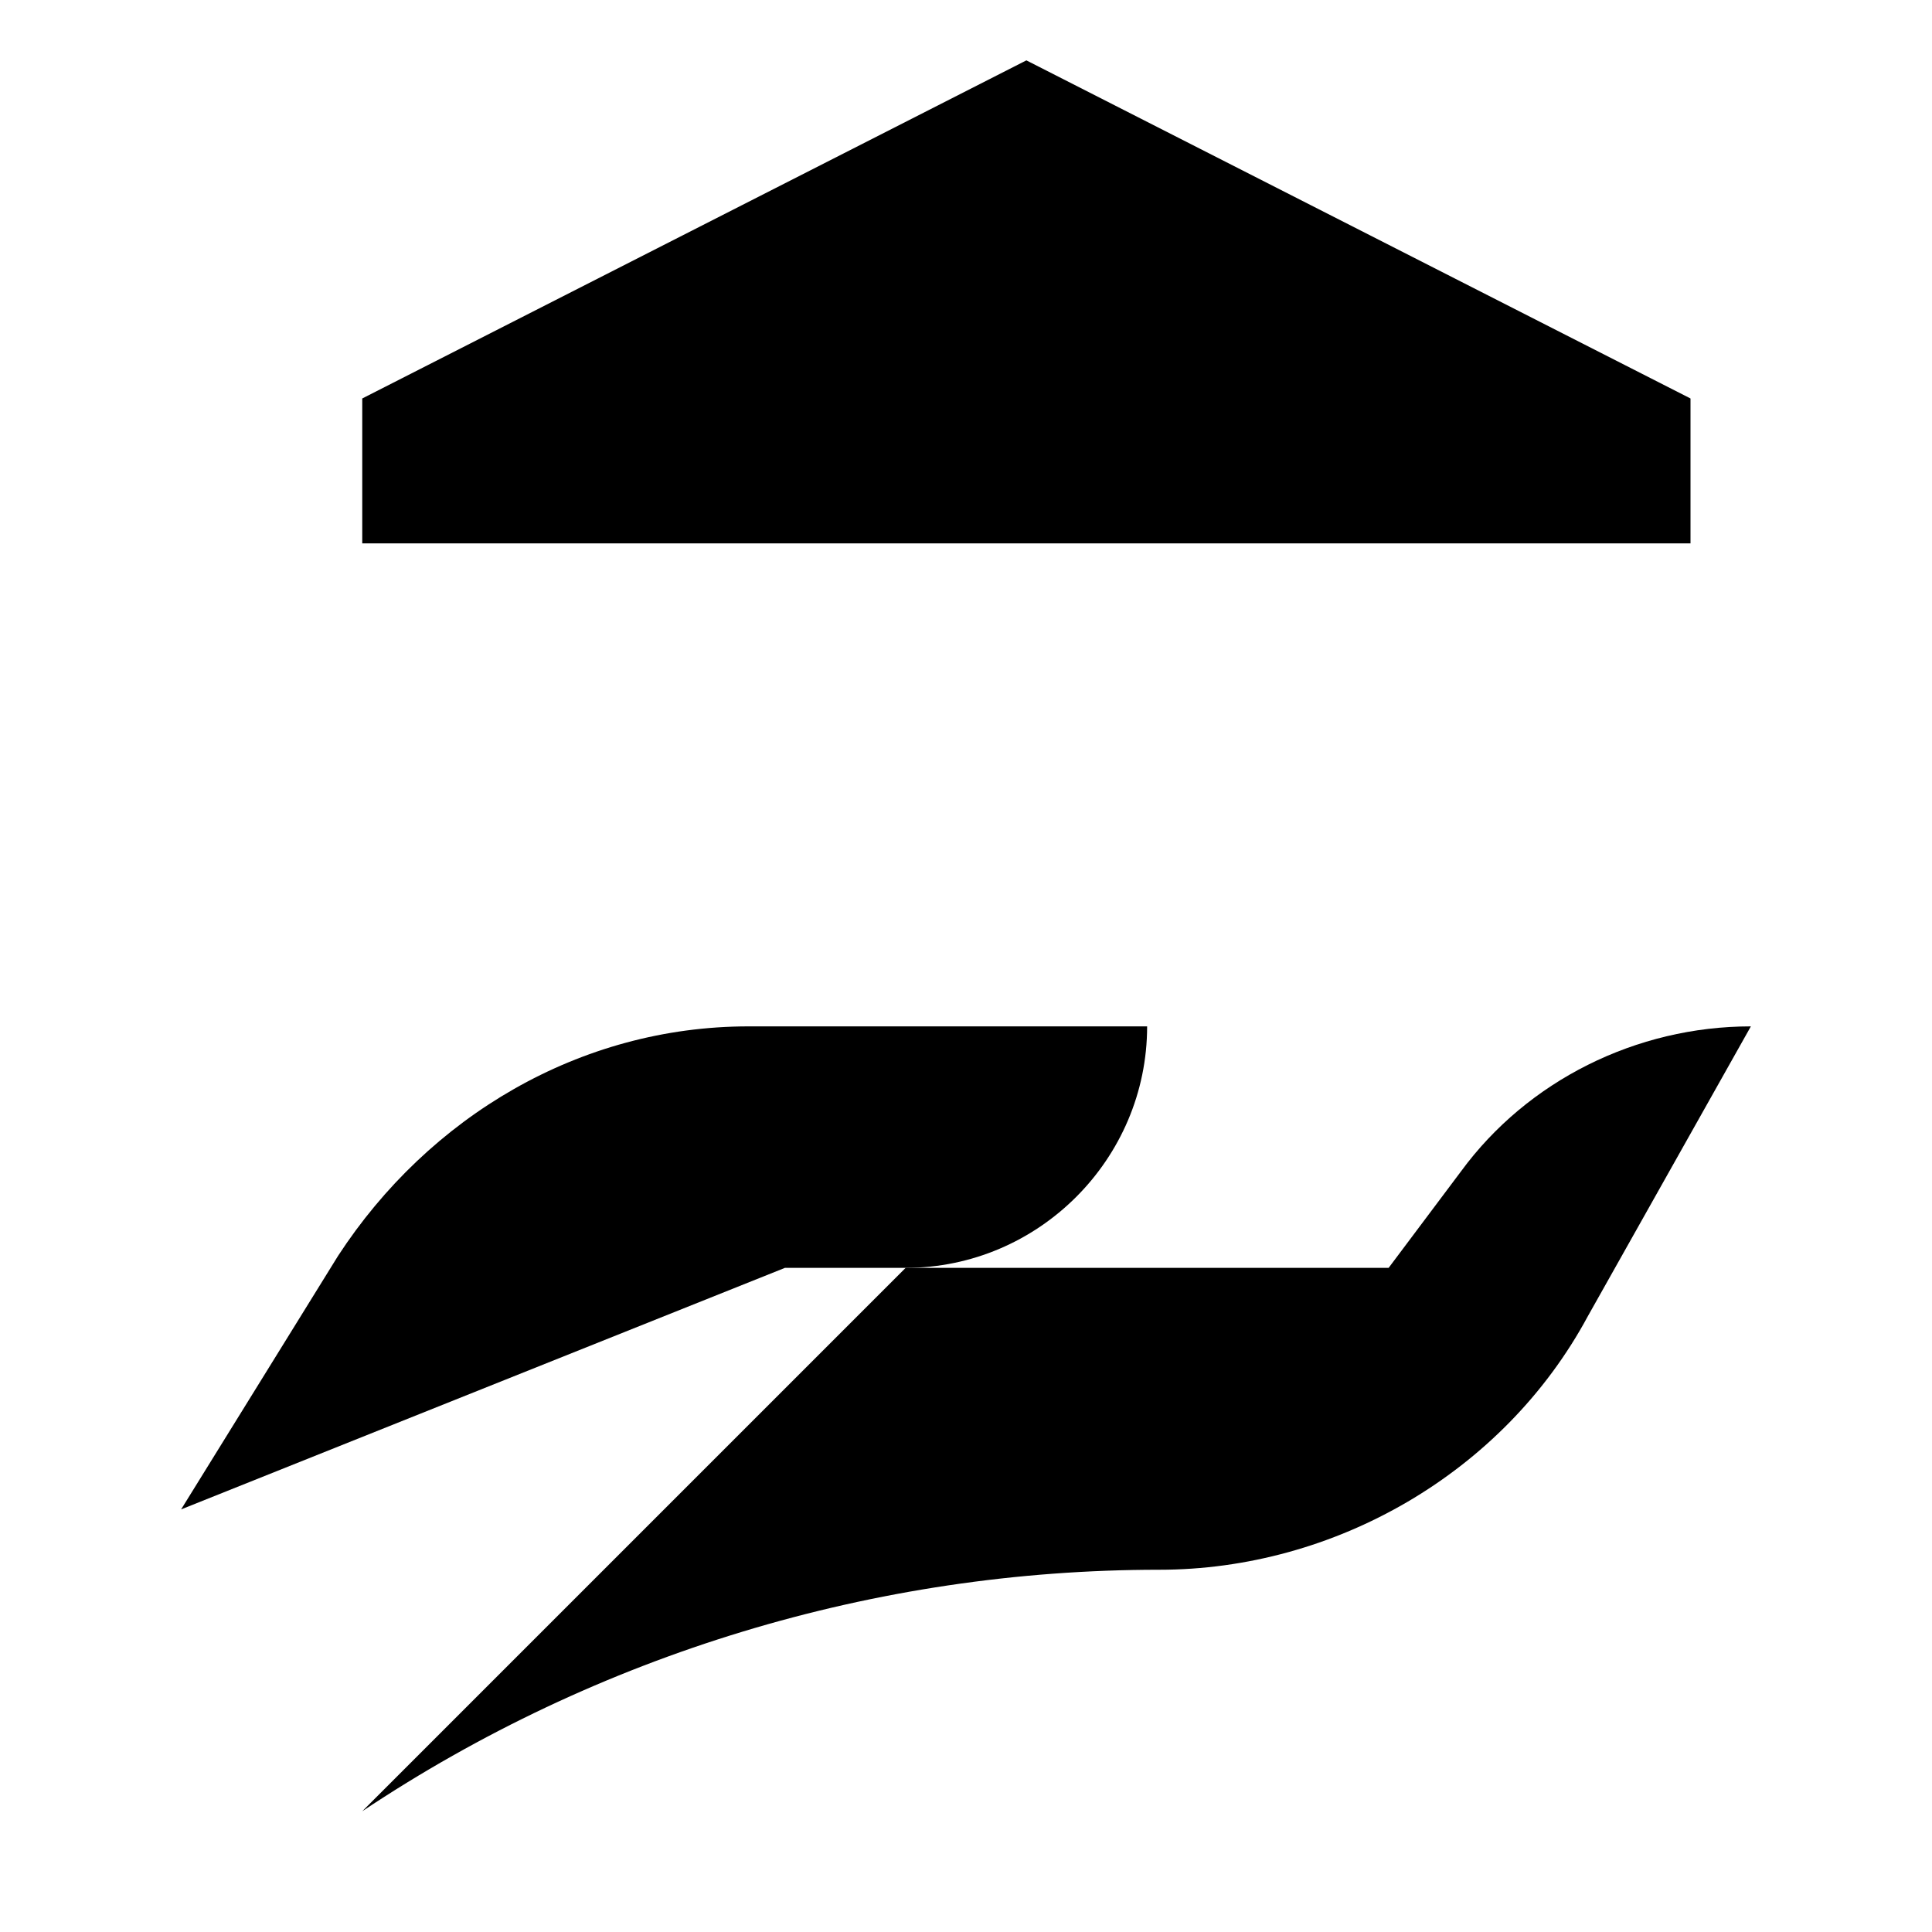 <svg viewBox="0 0 32 32" style="enable-background:new 0 0 32 32;">
	<style type="text/css">
		.st0{fill:none;stroke:#000000;stroke-width:2;stroke-linecap:round;stroke-linejoin:round;stroke-miterlimit:10;}
	</style>
	<polygon class="st0" points="17,1 6,6.6 6,9 28,9 28,6.6 "/>
	<path class="st0" d="M3,25l2.6-4.2c1.5-2.3,4-3.8,6.8-3.8H19v0c0,2.2-1.8,4-4,4h-2"/>
	<path class="st0" d="M15,21h8l1.2-1.6c1.1-1.5,2.9-2.4,4.8-2.4h0l-2.7,4.8c-1.4,2.6-4.2,4.2-7.1,4.2h0c-4.7,0-9.3,1.4-13.2,4l0,0"/>
	<line class="st0" x1="17" y1="9" x2="17" y2="17"/>
	<line class="st0" x1="21" y1="9" x2="21" y2="21"/>
	<line class="st0" x1="25" y1="9" x2="25" y2="18"/>
	<line class="st0" x1="9" y1="9" x2="9" y2="17"/>
	<line class="st0" x1="13" y1="9" x2="13" y2="17"/>
</svg>
